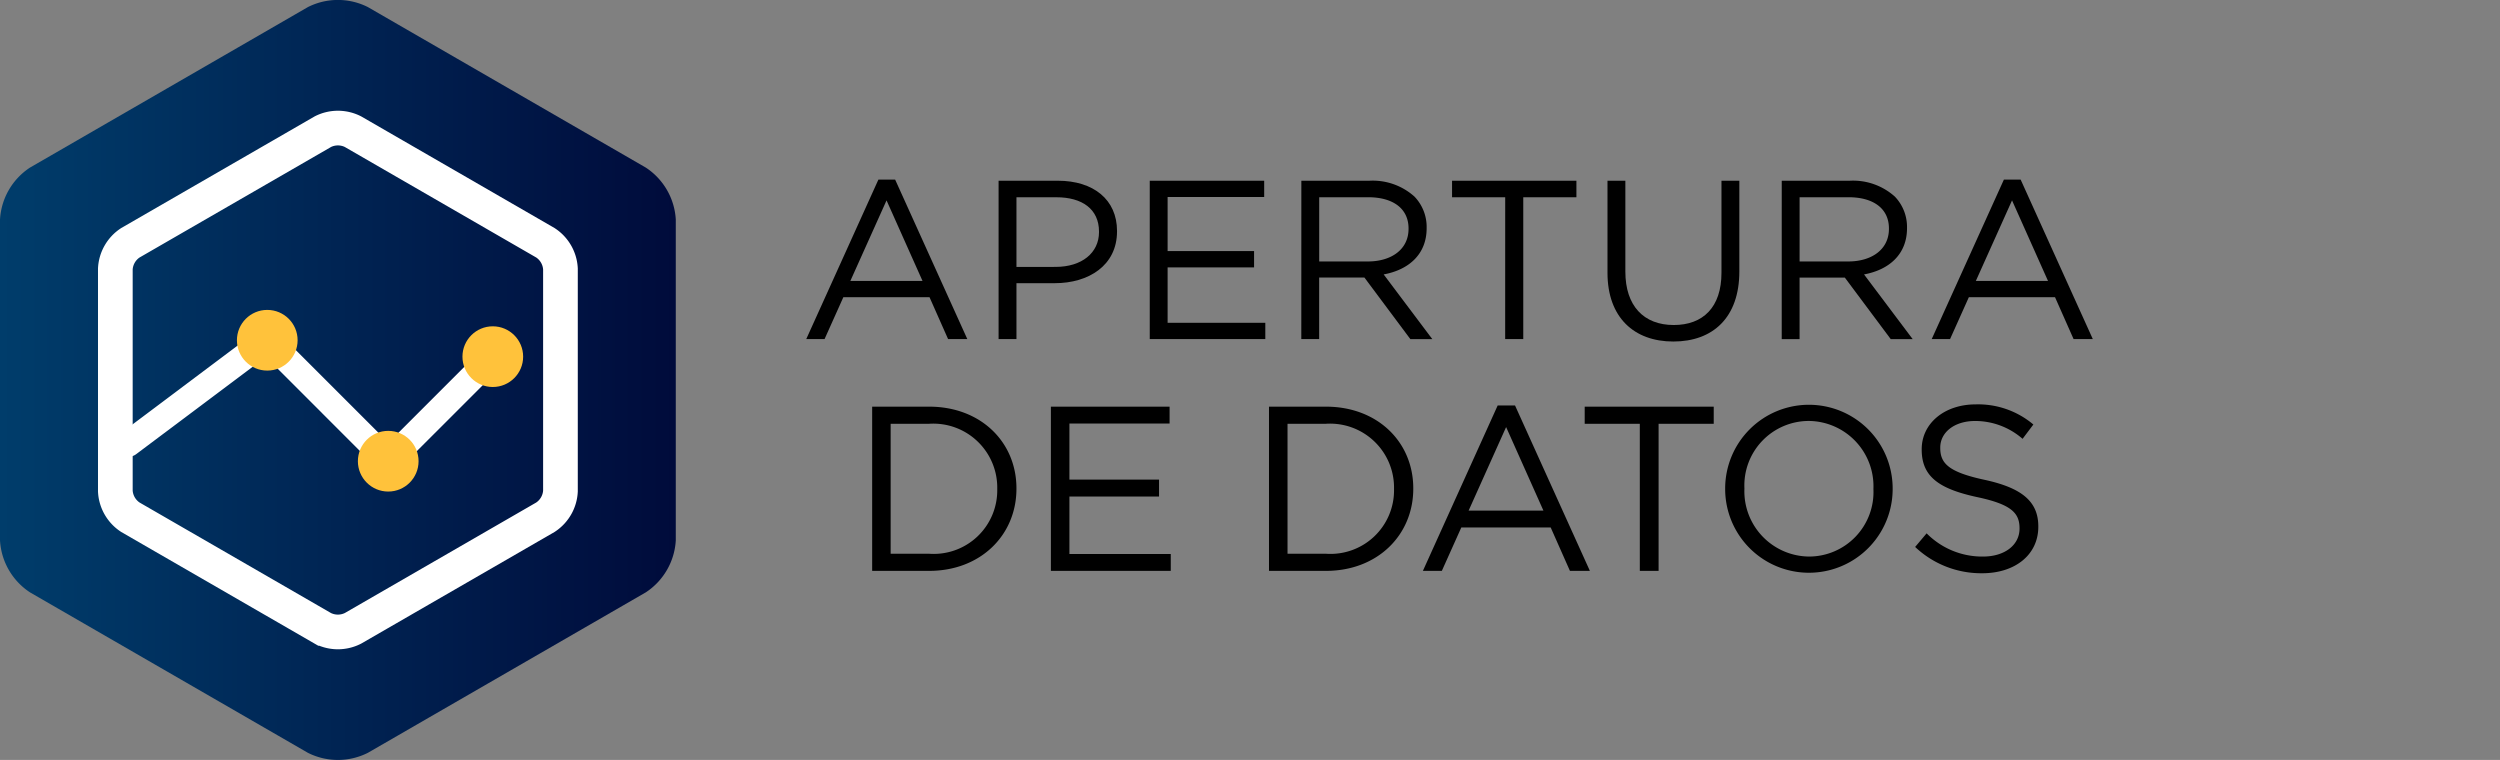 <svg id="Layer_1" data-name="Layer 1" xmlns="http://www.w3.org/2000/svg" xmlns:xlink="http://www.w3.org/1999/xlink" viewBox="0 0 211.081 64.164"><rect x="0" y="0" width="211.081" height="64.164" fill="#808080" stroke="none"/><defs><style>.cls-1{fill:url(#linear-gradient);}.cls-2,.cls-3{fill:none;stroke:#fff;}.cls-2{stroke-miterlimit:10;stroke-width:2.928px;}.cls-3{stroke-linecap:round;stroke-linejoin:round;stroke-width:2.196px;}.cls-4{fill:#ffc23b;}</style><linearGradient id="linear-gradient" y1="32.082" x2="57.057" y2="32.082" gradientUnits="userSpaceOnUse"><stop offset="0" stop-color="#003d6b"/><stop offset="1" stop-color="#000b3b"/></linearGradient></defs><title>Landing de Plan de Apertura</title><path d="M74.166,15.164h1.413l6.092,13.463H80.048l-1.566-3.533H71.206l-1.585,3.533H68.075Zm3.724,8.555-3.037-6.8-3.055,6.8Z"/><path d="M84.313,15.259h5c3.018,0,5,1.6,5,4.239v.039c0,2.884-2.406,4.373-5.251,4.373H85.822v4.717H84.313Zm4.812,7.276c2.215,0,3.667-1.184,3.667-2.94v-.039c0-1.91-1.433-2.9-3.59-2.9h-3.38v5.882Z"/><path d="M97.076,15.259h9.662v1.375H98.584V21.2h7.3v1.375h-7.3v4.678h8.249v1.375H97.076Z"/><path d="M109.876,15.259h5.748a5.273,5.273,0,0,1,3.8,1.337,3.694,3.694,0,0,1,1.031,2.635v.039c0,2.215-1.528,3.514-3.629,3.9l4.106,5.462H119.08L115.2,23.432h-3.82v5.195h-1.508Zm5.614,6.817c2.005,0,3.437-1.031,3.437-2.75v-.038c0-1.642-1.26-2.635-3.418-2.635h-4.125v5.423Z"/><path d="M127.088,16.653H122.6V15.259h10.5v1.394h-4.487V28.627h-1.528Z"/><path d="M135.724,23.031V15.259h1.509v7.677c0,2.884,1.546,4.506,4.086,4.506,2.464,0,4.029-1.49,4.029-4.411V15.259h1.509v7.658c0,3.9-2.235,5.919-5.576,5.919C137.978,28.836,135.724,26.812,135.724,23.031Z"/><path d="M150.436,15.259h5.747a5.274,5.274,0,0,1,3.8,1.337,3.694,3.694,0,0,1,1.031,2.635v.039c0,2.215-1.528,3.514-3.629,3.9l4.106,5.462h-1.852l-3.876-5.195h-3.82v5.195h-1.508Zm5.614,6.817c2.005,0,3.437-1.031,3.437-2.75v-.038c0-1.642-1.26-2.635-3.418-2.635h-4.125v5.423Z"/><path d="M169.194,15.164h1.414L176.7,28.627h-1.623l-1.566-3.533h-7.276l-1.585,3.533H163.1Zm3.724,8.555-3.037-6.8-3.055,6.8Z"/><path d="M73.639,34.335h4.813c4.358,0,7.369,2.99,7.369,6.893v.04c0,3.9-3.011,6.932-7.369,6.932H73.639ZM75.2,35.781V46.754h3.248A5.366,5.366,0,0,0,84.2,41.307v-.04a5.4,5.4,0,0,0-5.744-5.487Z"/><path d="M88.729,34.335H98.751v1.426H90.294v4.734H97.86v1.426H90.294v4.853H98.85V48.2H88.729Z"/><path d="M107.144,34.335h4.813c4.358,0,7.369,2.99,7.369,6.893v.04c0,3.9-3.011,6.932-7.369,6.932h-4.813Zm1.565,1.446V46.754h3.248a5.366,5.366,0,0,0,5.744-5.447v-.04a5.4,5.4,0,0,0-5.744-5.487Z"/><path d="M126.452,34.236h1.466L134.237,48.2h-1.684l-1.624-3.664h-7.547L121.738,48.2h-1.6Zm3.862,8.874-3.149-7.052L124,43.11Z"/><path d="M138.453,35.781H133.8V34.335h10.894v1.446h-4.655V48.2h-1.585Z"/><path d="M145.66,41.307v-.04a7.071,7.071,0,1,1,14.142-.04v.04a7.071,7.071,0,1,1-14.142.04Zm12.518,0v-.04a5.513,5.513,0,0,0-5.466-5.725,5.447,5.447,0,0,0-5.427,5.685v.04a5.513,5.513,0,0,0,5.467,5.724A5.446,5.446,0,0,0,158.178,41.307Z"/><path d="M161.7,46.18l.97-1.149a6.6,6.6,0,0,0,4.754,1.961c1.862,0,3.09-.991,3.09-2.357V44.6c0-1.288-.693-2.02-3.605-2.634-3.189-.693-4.655-1.723-4.655-4v-.04c0-2.179,1.922-3.783,4.556-3.783a7.235,7.235,0,0,1,4.872,1.7l-.911,1.208a6.091,6.091,0,0,0-4-1.506c-1.8,0-2.951.991-2.951,2.239v.04c0,1.307.713,2.04,3.763,2.693,3.09.674,4.516,1.8,4.516,3.922v.04c0,2.376-1.981,3.922-4.734,3.922A8.113,8.113,0,0,1,161.7,46.18Z"/><path class="cls-1" d="M2.536,14.147A5.626,5.626,0,0,0,0,18.539V45.625a5.626,5.626,0,0,0,2.536,4.392L25.993,63.56a5.626,5.626,0,0,0,5.072,0L54.522,50.017a5.626,5.626,0,0,0,2.536-4.392V18.539a5.626,5.626,0,0,0-2.536-4.392L31.065.6a5.626,5.626,0,0,0-5.072,0Z"/><path class="cls-2" d="M11.006,20.5a2.813,2.813,0,0,0-1.268,2.2v18.77a2.813,2.813,0,0,0,1.268,2.2l16.255,9.385a2.813,2.813,0,0,0,2.536,0l16.255-9.385a2.813,2.813,0,0,0,1.268-2.2V22.7a2.813,2.813,0,0,0-1.268-2.2L29.8,11.116a2.813,2.813,0,0,0-2.536,0Z"/><polyline class="cls-3" points="10.836 37.47 22.549 28.685 32.797 38.934 41.582 30.149"/><circle class="cls-4" cx="22.566" cy="28.728" r="2.562"/><circle class="cls-4" cx="32.779" cy="38.941" r="2.562"/><circle class="cls-4" cx="41.608" cy="30.113" r="2.562"/></svg>